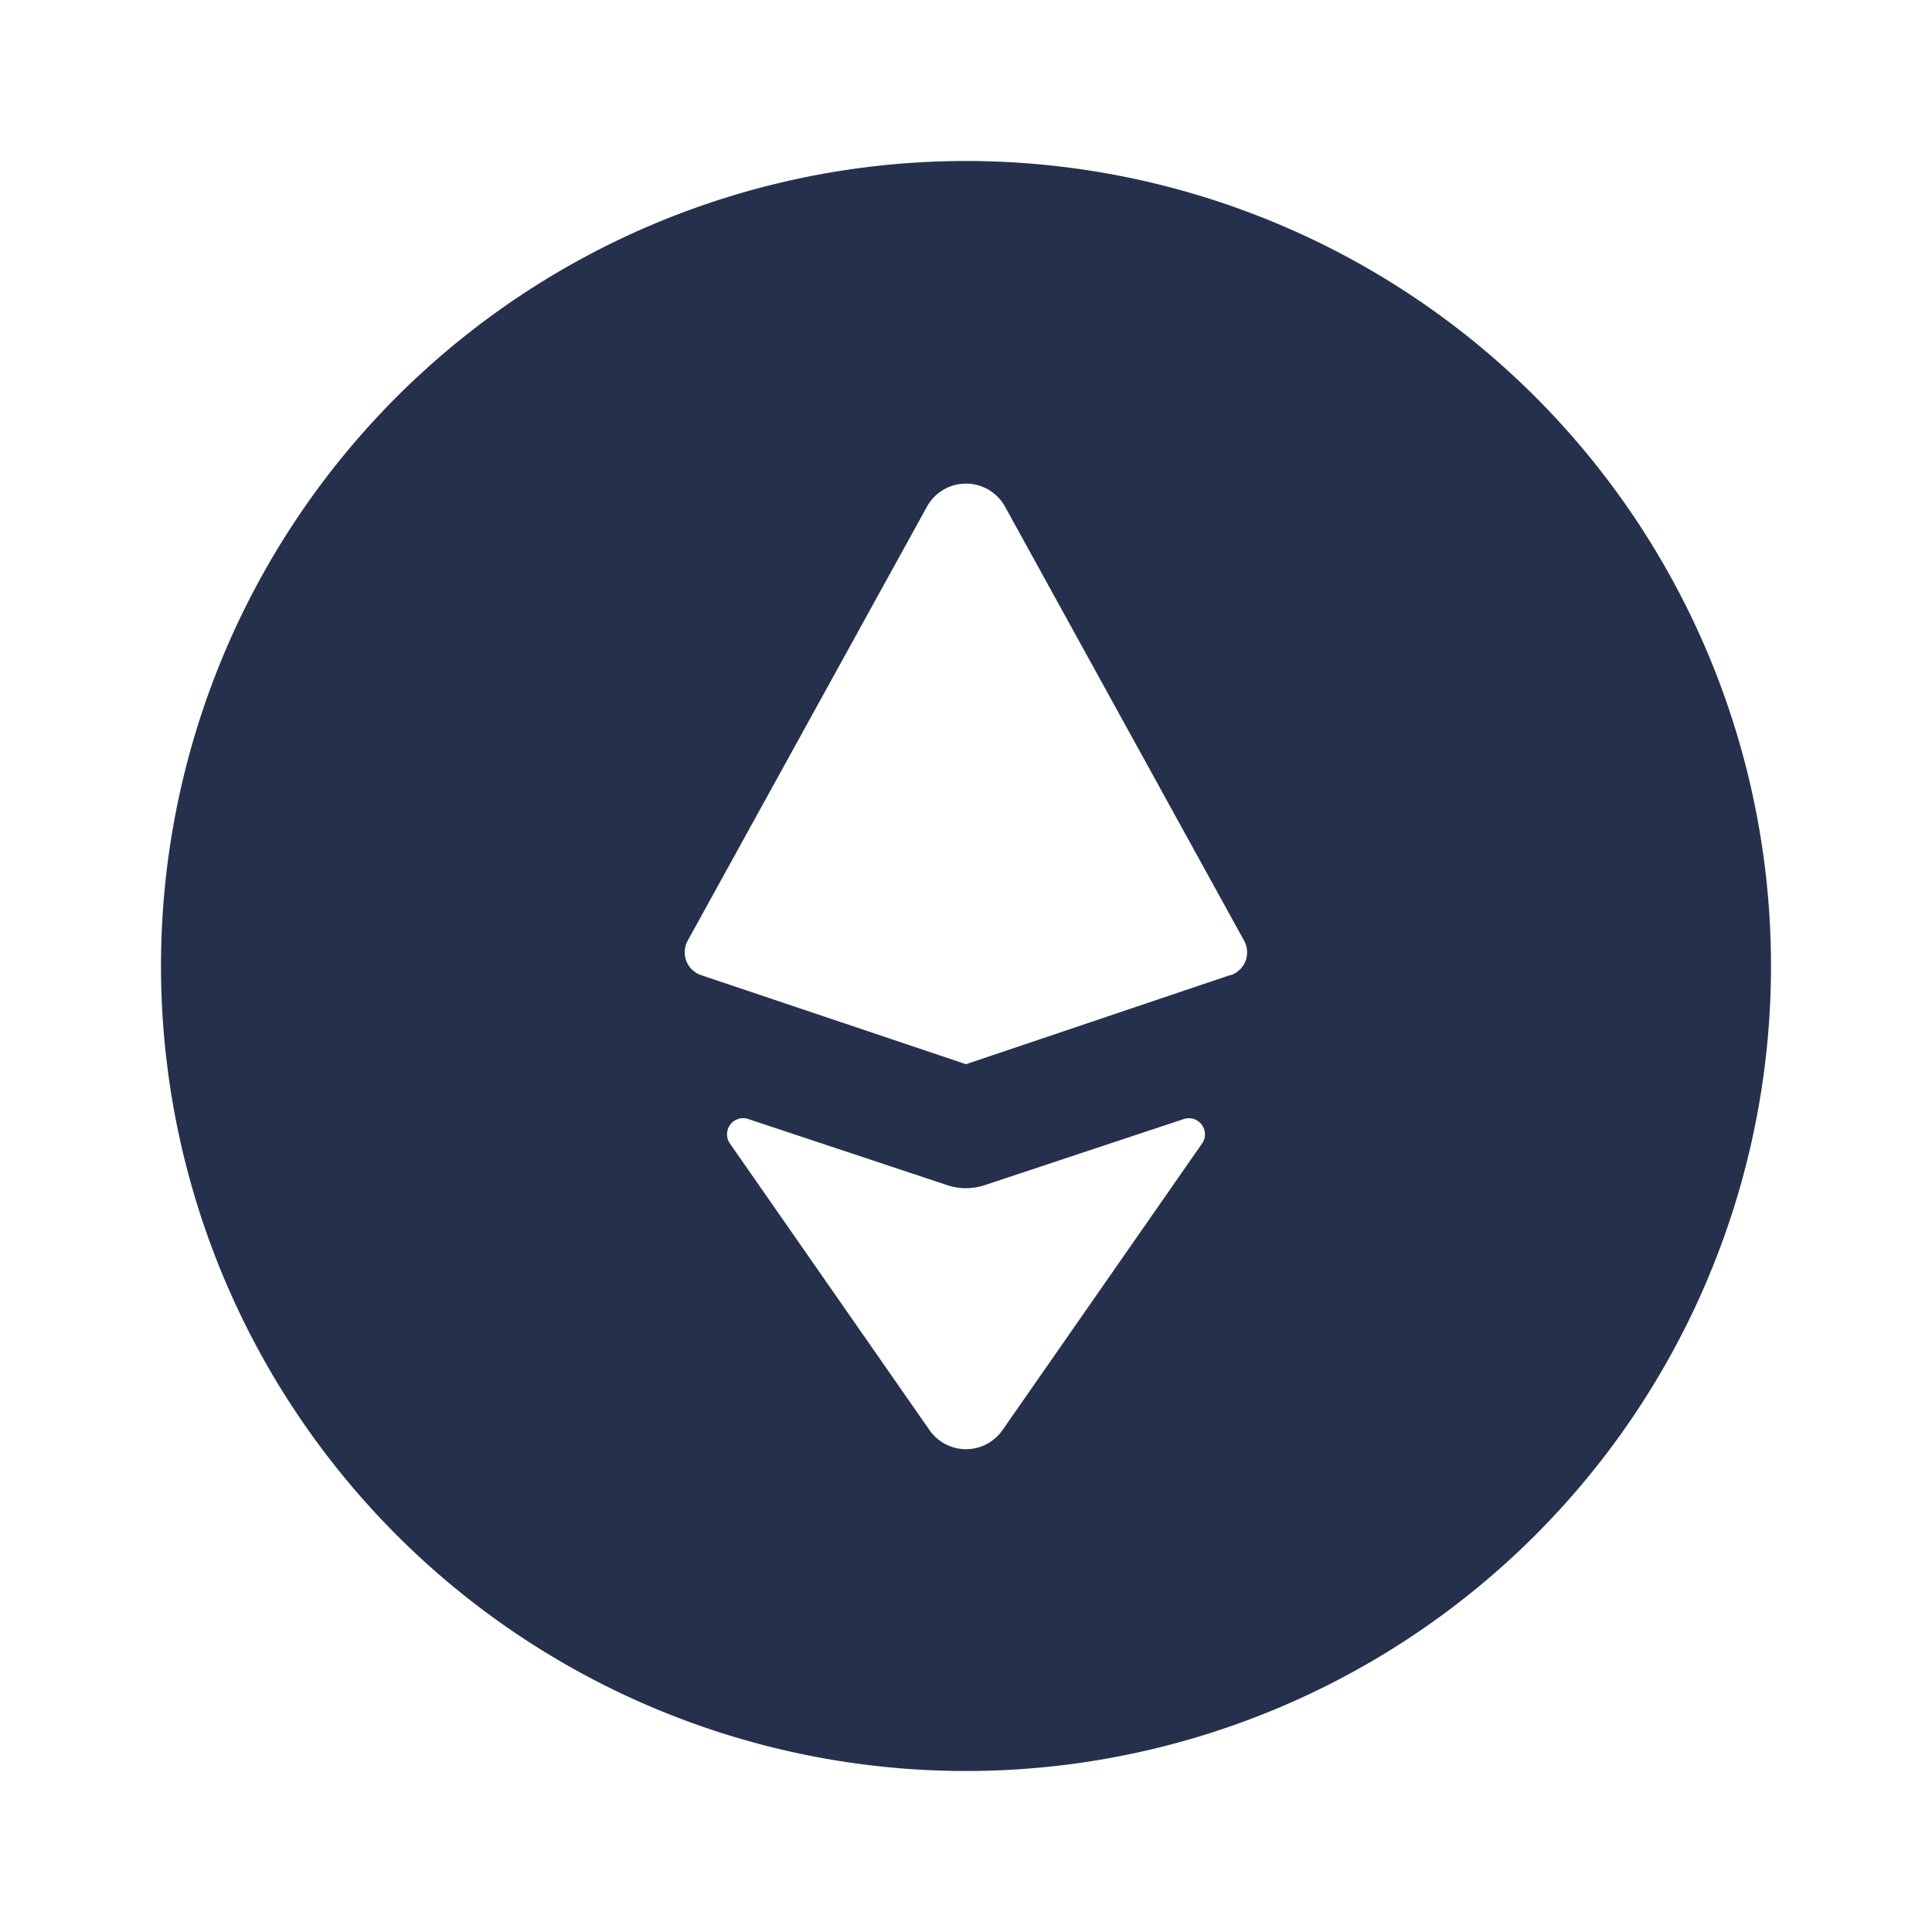 <svg id="Layer" xmlns="http://www.w3.org/2000/svg" viewBox="0 0 24 24"><defs><style>.cls-1{fill:#25314c;}</style></defs><path id="ethereum-circle" class="cls-1" d="M12,2A10,10,0,1,0,22,12,10,10,0,0,0,12,2Zm2.936,12.2L12.45,17.77a.552.552,0,0,1-.9,0L9.064,14.2a.2.2,0,0,1,.228-.3l2.468.82a.74.74,0,0,0,.48,0l2.469-.82A.2.2,0,0,1,14.936,14.2Zm.354-2.09L12,13.22,8.711,12.114a.3.3,0,0,1-.168-.429l2.977-5.4a.554.554,0,0,1,.96,0l2.977,5.405A.3.3,0,0,1,15.29,12.114Z"/></svg>